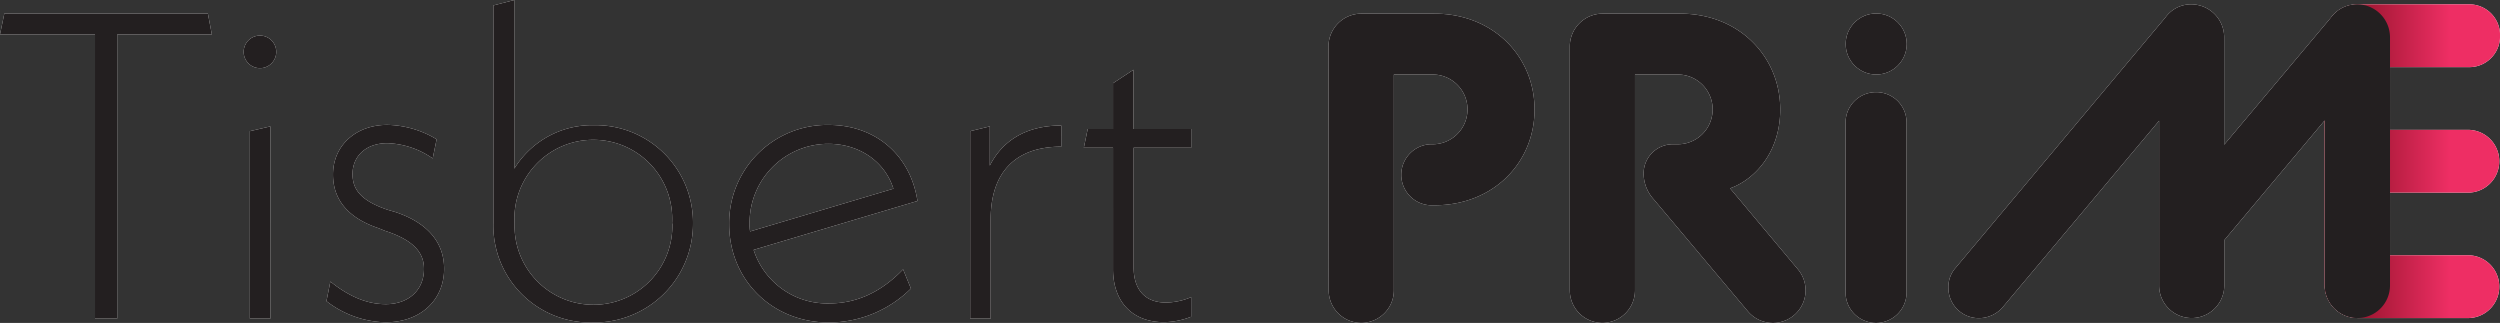 <svg xmlns="http://www.w3.org/2000/svg" xmlns:xlink="http://www.w3.org/1999/xlink" viewBox="0 0 460.25 59.45"><rect x="0" y="0" width="460.25" height="59.45" fill="#333333" stroke="none"/><defs><style>.cls-1{fill:#fff;}.cls-2{fill:#231f20;}.cls-3{fill:url(#linear-gradient);}</style><linearGradient id="linear-gradient" x1="418.73" y1="29.69" x2="451.04" y2="29.69" gradientUnits="userSpaceOnUse"><stop offset="0" stop-color="#540002"/><stop offset="0.29" stop-color="#7e0c1c"/><stop offset="0.95" stop-color="#e62c5f"/><stop offset="1" stop-color="#ee2e64"/></linearGradient></defs><g id="Layer_2" data-name="Layer 2"><path class="cls-1" d="M21.58,6.34V58.65H17.49V6.34H0L.8,2.49H38.27L39,6.34ZM44.86,9.55a3,3,0,1,1,3,3A3,3,0,0,1,44.86,9.55ZM46,24.15l3.77-.88V58.65H46ZM60.1,55.44l.72-3.61C64.11,54.48,67.48,56,71,56c4.26,0,7.06-2.64,7.06-6.49,0-3-1.92-5.3-7.14-7L69.65,42c-5.7-1.92-8.34-5.37-8.34-9.87,0-5.37,4.25-9.14,10-9.14a18.26,18.26,0,0,1,9.07,2.65l-.72,3.53a15.5,15.5,0,0,0-8.35-2.81c-3.85,0-6.41,2.32-6.41,5.69,0,2.81,1.52,4.9,6.49,6.58l1.37.4c5.86,1.93,9,5.54,9,10.44,0,5.77-4.34,9.86-10.76,9.86A18.32,18.32,0,0,1,60.1,55.44Zm67.48-14.28a18.15,18.15,0,0,1-18.45,18.21A17.87,17.87,0,0,1,90.83,41V1l3.85-1V31.05a16.81,16.81,0,0,1,14.69-8A17.93,17.93,0,0,1,127.58,41.16Zm-3.85,0a14.53,14.53,0,1,0-29,.08,14.53,14.53,0,1,0,29.05-.08Zm42.53,8.43,1.44,3.53a21.46,21.46,0,0,1-15.08,6.25c-10.59,0-18.38-7.94-18.38-18.13A18.07,18.07,0,0,1,152.54,23c8.42,0,15,5.29,16.37,14l-30.17,9a14.25,14.25,0,0,0,14,9.86C157.83,55.84,162.33,53.68,166.26,49.59ZM138,41.24a7.06,7.06,0,0,0,.09,1.37l26.39-7.87c-1.6-5.05-6.34-8.26-12-8.26A14.52,14.52,0,0,0,138,41.24Zm57.38-18.13V27c-8.35,0-13,4.65-13,13.4V58.65h-3.77V24.15l3.61-.88v7.22C184.64,25.76,189.05,23.11,195.39,23.11Zm13.32,4.09v22c0,4.18,2.16,6.5,5.93,6.5a12.09,12.09,0,0,0,4.66-1v3.61a14.11,14.11,0,0,1-5,1c-5.77,0-9.38-3.69-9.38-9.79V27.2h-5.38l.72-3.45h4.66V15.32l3.77-2.48V23.75H219.3V27.2Z"/><path class="cls-1" d="M244.57,8.51a6.07,6.07,0,0,1,6-6h13.48c10.91,0,18.46,7.94,18.46,17.65S275,37.79,264.07,37.79h-.24a5.62,5.62,0,1,1,0-11.23,6.42,6.42,0,0,0-.16-12.84h-7.06V53.44a6,6,0,0,1-12,0Z"/><path class="cls-1" d="M289,8.51a6.06,6.06,0,0,1,6-6h14.29c10.91,0,18.45,7.94,18.45,17.65,0,7.62-4.41,12.6-8.83,14.36l-.4.16L331,49.59a6,6,0,0,1-4.57,9.86,6,6,0,0,1-4.66-2.16L304.43,36.67A7.13,7.13,0,0,1,302.59,32,5.38,5.38,0,0,1,308,26.56h.88a6.42,6.42,0,1,0,0-12.84H301V53.44a6,6,0,0,1-12,0Z"/><path class="cls-1" d="M427.94,7A6.17,6.17,0,0,1,434,.8h20.62a5.68,5.68,0,0,1,5.64,5.78,5.68,5.68,0,0,1-5.64,5.78H440V23.91h14.58a5.78,5.78,0,0,1,0,11.55H440V47h14.58a5.78,5.78,0,0,1,0,11.55H434a6.16,6.16,0,0,1-6.05-6.19Z"/><path class="cls-1" d="M398.66,3.21A5.79,5.79,0,0,1,403.47.8a6.07,6.07,0,0,1,6,6V26.64L429.15,3.21A5.89,5.89,0,0,1,434,.8a6.07,6.07,0,0,1,6,6V52.55a6,6,0,0,1-12,0V22.14L409.49,44.21v8.34a6,6,0,1,1-12,0V22.23l-28.8,34.34a5.82,5.82,0,0,1-4.33,2A5.58,5.58,0,0,1,358.7,53,5.3,5.3,0,0,1,360,49.34Z"/><circle class="cls-1" cx="345.41" cy="8.1" r="5.62"/><path class="cls-1" d="M349.38,18.61a5.61,5.61,0,0,0-4-1.64h0a5.6,5.6,0,0,0-5.61,5.62V53.84a5.6,5.6,0,0,0,5.61,5.61h0A5.62,5.62,0,0,0,351,53.84V22.59A5.6,5.6,0,0,0,349.38,18.61Z"/><path class="cls-2" d="M21.58,6.34V58.65H17.49V6.34H0L.8,2.49H38.27L39,6.34ZM44.86,9.55a3,3,0,1,1,3,3A3,3,0,0,1,44.86,9.55ZM46,24.15l3.77-.88V58.65H46ZM60.1,55.44l.72-3.61C64.11,54.48,67.48,56,71,56c4.26,0,7.06-2.64,7.06-6.49,0-3-1.92-5.3-7.14-7L69.65,42c-5.7-1.92-8.34-5.37-8.34-9.87,0-5.37,4.25-9.14,10-9.14a18.26,18.26,0,0,1,9.07,2.65l-.72,3.53a15.5,15.5,0,0,0-8.35-2.81c-3.85,0-6.41,2.32-6.41,5.69,0,2.81,1.52,4.9,6.49,6.58l1.37.4c5.86,1.93,9,5.54,9,10.44,0,5.77-4.34,9.86-10.76,9.86A18.32,18.32,0,0,1,60.1,55.44Zm67.48-14.28a18.15,18.15,0,0,1-18.45,18.21A17.87,17.87,0,0,1,90.83,41V1l3.85-1V31.05a16.81,16.81,0,0,1,14.69-8A17.93,17.93,0,0,1,127.58,41.16Zm-3.85,0a14.53,14.53,0,1,0-29,.08,14.53,14.53,0,1,0,29.05-.08Zm42.53,8.43,1.44,3.53a21.46,21.46,0,0,1-15.08,6.25c-10.59,0-18.38-7.94-18.38-18.13A18.07,18.07,0,0,1,152.54,23c8.42,0,15,5.29,16.37,14l-30.17,9a14.25,14.25,0,0,0,14,9.86C157.83,55.84,162.33,53.68,166.26,49.59ZM138,41.24a7.06,7.06,0,0,0,.09,1.37l26.39-7.87c-1.6-5.05-6.34-8.26-12-8.26A14.52,14.52,0,0,0,138,41.24Zm57.38-18.13V27c-8.35,0-13,4.65-13,13.4V58.65h-3.77V24.15l3.61-.88v7.22C184.64,25.76,189.05,23.11,195.39,23.11Zm13.32,4.09v22c0,4.18,2.16,6.5,5.93,6.5a12.09,12.09,0,0,0,4.66-1v3.61a14.11,14.11,0,0,1-5,1c-5.77,0-9.38-3.69-9.38-9.79V27.2h-5.38l.72-3.45h4.66V15.32l3.77-2.48V23.75H219.3V27.2Z"/><path class="cls-2" d="M244.57,8.51a6.07,6.07,0,0,1,6-6h13.48c10.91,0,18.46,7.94,18.46,17.65S275,37.79,264.07,37.79h-.24a5.62,5.62,0,1,1,0-11.23,6.42,6.42,0,0,0-.16-12.84h-7.06V53.44a6,6,0,0,1-12,0Z"/><path class="cls-2" d="M289,8.51a6.06,6.06,0,0,1,6-6h14.29c10.91,0,18.45,7.94,18.45,17.65,0,7.62-4.41,12.6-8.83,14.36l-.4.16L331,49.59a6,6,0,0,1-4.57,9.86,6,6,0,0,1-4.66-2.16L304.43,36.67A7.13,7.13,0,0,1,302.59,32,5.38,5.38,0,0,1,308,26.56h.88a6.42,6.42,0,1,0,0-12.84H301V53.44a6,6,0,0,1-12,0Z"/><path class="cls-3" d="M427.94,7A6.17,6.17,0,0,1,434,.8h20.62a5.68,5.68,0,0,1,5.64,5.78,5.68,5.68,0,0,1-5.64,5.78H440V23.91h14.58a5.78,5.78,0,0,1,0,11.55H440V47h14.58a5.78,5.78,0,0,1,0,11.55H434a6.16,6.16,0,0,1-6.05-6.19Z"/><path class="cls-2" d="M398.66,3.21A5.79,5.79,0,0,1,403.47.8a6.07,6.07,0,0,1,6,6V26.64L429.15,3.21A5.89,5.89,0,0,1,434,.8a6.07,6.07,0,0,1,6,6V52.55a6,6,0,0,1-12,0V22.14L409.49,44.21v8.34a6,6,0,1,1-12,0V22.23l-28.8,34.34a5.82,5.82,0,0,1-4.33,2A5.58,5.58,0,0,1,358.7,53,5.3,5.3,0,0,1,360,49.34Z"/><circle class="cls-2" cx="345.41" cy="8.1" r="5.62"/><path class="cls-2" d="M349.38,18.61a5.61,5.61,0,0,0-4-1.64h0a5.6,5.6,0,0,0-5.61,5.62V53.84a5.6,5.6,0,0,0,5.61,5.61h0A5.62,5.62,0,0,0,351,53.84V22.59A5.6,5.6,0,0,0,349.38,18.61Z"/></g></svg>